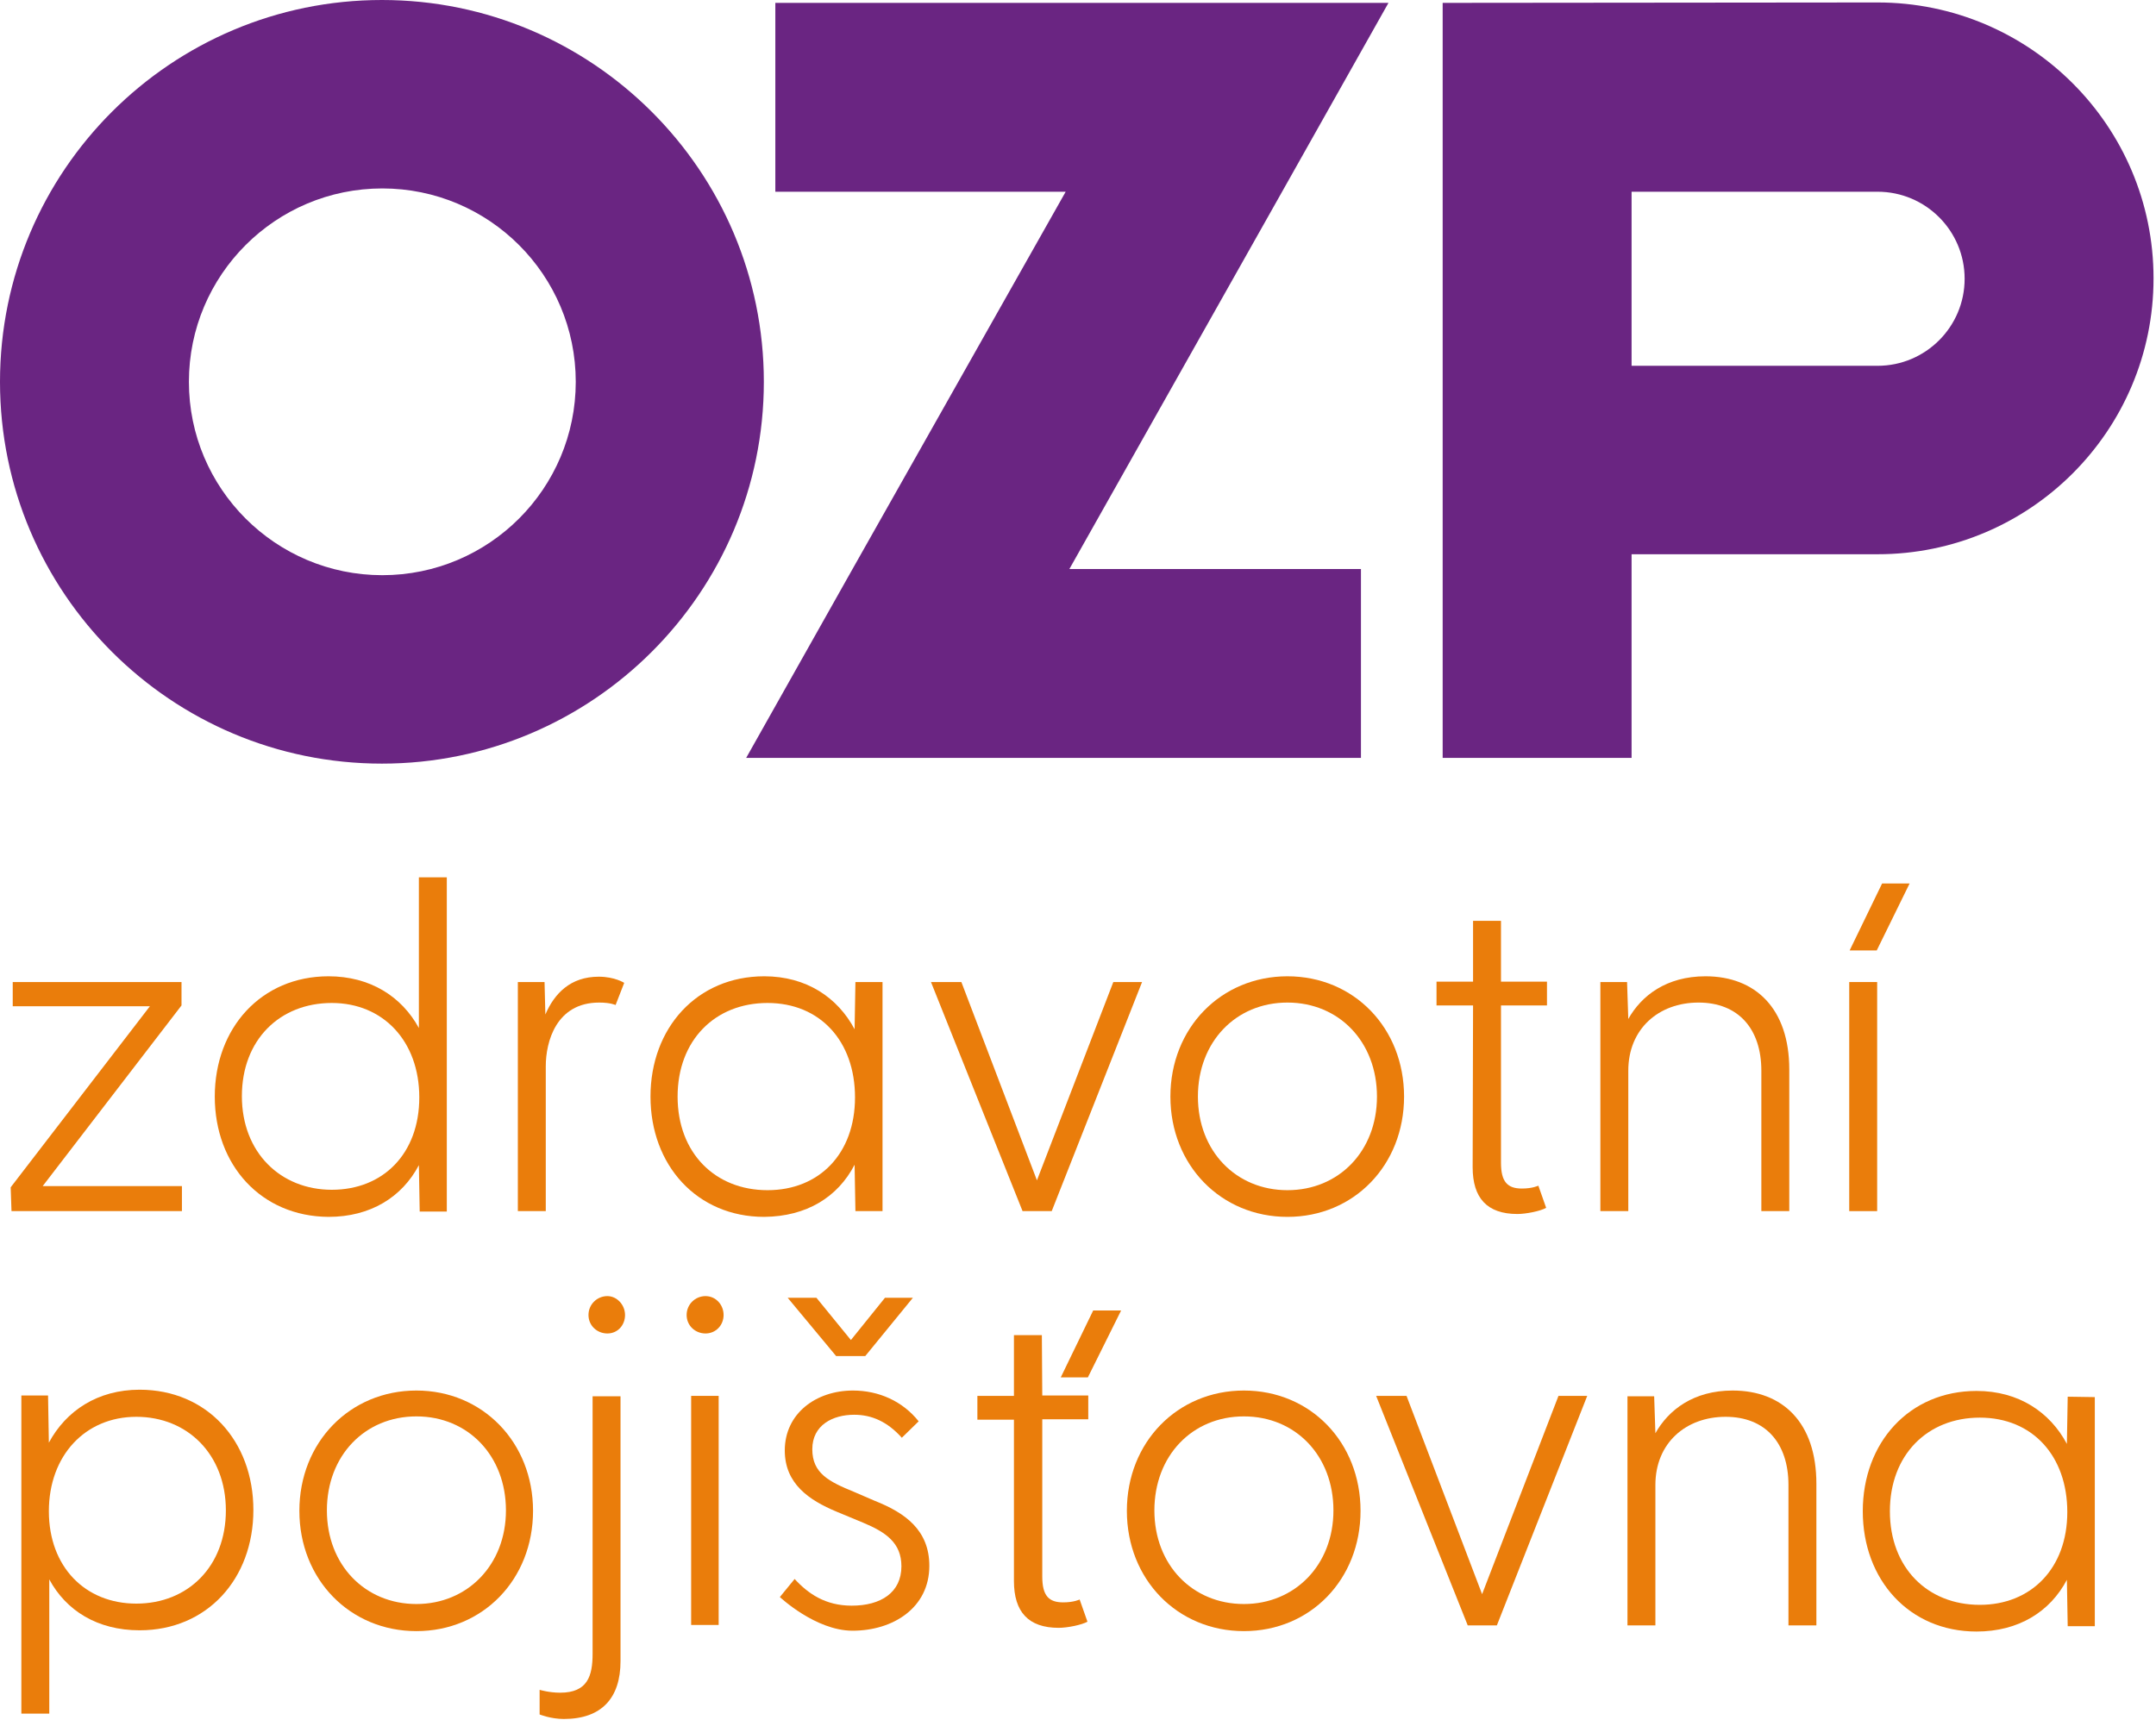 <svg width="525" height="419" viewBox="0 0 525 419" fill="none" xmlns="http://www.w3.org/2000/svg">
<g clip-path="url(#clip0_78_2)">
<path d="M259.5 46.7L207.6 138.6L181.7 184.6H331.4V138.6H260.4L312.2 46.7L338.1 0.7H188.8V46.7H259.5Z" fill="#6A2582"/>
<path d="M397.3 89.1V46.7H457.2C468.9 46.7 478.4 56.2 478.4 67.9C478.4 79.6 468.9 89.1 457.2 89.1H397.3ZM351.3 0.7V184.6H397.3V135H457.2C494.3 135 524.4 104.9 524.4 67.8C524.4 30.7 494.3 0.6 457.2 0.6L351.3 0.7Z" fill="#6A2582"/>
<path d="M46 93C46 67 67.1 45.9 93.1 45.9C119.1 45.9 140.2 67 140.2 93C140.2 119 119.1 140.1 93.1 140.1C67.1 140.1 46 119 46 93ZM0 93C0 144.4 41.7 186 93 186C144.3 186 186 144.3 186 93C186 41.7 144.3 0 93 0C41.7 0 0 41.6 0 93Z" fill="#6A2582"/>
<path d="M36.5 245.1L2.6 289.2L2.8 295H44.3V288.9H10.4L44.2 244.9V239.2H3.1V245.1H36.5Z" fill="#EA7D0B"/>
<path d="M80.8 244.3C93.3 244.3 102.1 253.6 102.1 267.3C102.1 281 93.3 289.8 80.8 289.8C68.3 289.8 58.9 280.7 58.9 267C58.9 253.3 68.1 244.3 80.8 244.3ZM80 296.4C90.2 296.4 97.9 291.6 102 283.8L102.2 295.1H108.8V213.7H102V250.4C97.8 242.7 90.1 237.8 80 237.8C63.6 237.8 52.3 250.4 52.3 267.1C52.3 283.8 63.6 296.3 80 296.4Z" fill="#EA7D0B"/>
<path d="M132.9 259.7C132.9 253.8 135.4 244.2 145.9 244.2C148.7 244.2 149.9 244.8 149.9 244.8L152 239.4C152 239.4 149.7 237.9 145.8 237.9C138.9 237.9 135 242 132.8 247.1L132.6 239.2H126.1V295H132.9V259.7Z" fill="#EA7D0B"/>
<path d="M186.9 289.9C174.1 289.9 165 280.8 165 267.1C165 253.4 174.1 244.3 186.9 244.3C199.7 244.3 208.2 253.6 208.2 267.3C208.2 281 199.5 289.9 186.9 289.9ZM208.1 283.7L208.3 295H214.9V239.2H208.3L208.1 250.7C204 243 196.4 237.8 186.1 237.8C169.7 237.8 158.4 250.4 158.4 267.1C158.4 283.8 169.7 296.4 186.1 296.4C196.4 296.3 204 291.6 208.1 283.7Z" fill="#EA7D0B"/>
<path d="M482.1 390.9C469.3 390.9 460.2 381.8 460.2 368.1C460.2 354.4 469.3 345.3 482.1 345.3C494.9 345.3 503.4 354.6 503.4 368.3C503.4 382 494.6 390.9 482.1 390.9ZM503.5 340.2L503.3 351.7C499.2 344 491.6 338.8 481.3 338.8C464.9 338.8 453.6 351.4 453.6 368.1C453.6 384.8 464.9 397.4 481.3 397.4C491.5 397.4 499.2 392.6 503.3 384.8L503.5 396.1H510.1V340.3L503.5 340.2Z" fill="#EA7D0B"/>
<path d="M271.1 239.2L252.5 287.5L234.1 239.2H226.7L249 295H256.1L278.1 239.2H271.1Z" fill="#EA7D0B"/>
<path d="M313.5 289.9C301 289.9 291.7 280.4 291.7 267.1C291.7 253.8 300.9 244.2 313.5 244.2C326.1 244.2 335.3 253.8 335.3 267.1C335.3 280.4 326 289.9 313.5 289.9ZM313.5 237.8C297.3 237.8 285 250.4 285 267.1C285 283.8 297.3 296.4 313.5 296.4C329.7 296.4 341.9 283.8 341.9 267.1C341.9 250.4 329.7 237.8 313.5 237.8Z" fill="#EA7D0B"/>
<path d="M396.5 260.8C396.5 250.6 403.9 244.2 413.6 244.2C423.3 244.2 428.9 250.6 428.9 260.8V295H435.7V260.5C435.7 245.7 427.5 237.8 415.3 237.8C405.8 237.8 399.7 242.5 396.5 248.2L396.2 239.2H389.7V295H396.5V260.8Z" fill="#EA7D0B"/>
<path d="M421.9 338.7C412.4 338.7 406.3 343.4 403.1 349.1L402.8 340.1H396.3V395.9H403.1V361.7C403.1 351.5 410.5 345.1 420.2 345.1C429.9 345.1 435.5 351.5 435.5 361.7V395.9H442.3V361.4C442.3 346.5 434.1 338.7 421.9 338.7Z" fill="#EA7D0B"/>
<path d="M450.4 231.5H457L465 215.2H458.3L450.4 231.5Z" fill="#EA7D0B"/>
<path d="M457.1 239.2H450.3V295H457.1V239.2Z" fill="#EA7D0B"/>
<path d="M101.4 390.7C88.9 390.7 79.6 381.2 79.6 367.9C79.6 354.6 88.8 345 101.4 345C114 345 123.2 354.6 123.2 367.9C123.2 381.2 113.8 390.7 101.4 390.7ZM101.4 338.7C85.2 338.7 72.9 351.3 72.9 368C72.9 384.7 85.2 397.3 101.4 397.3C117.6 397.3 129.8 384.7 129.8 368C129.8 351.3 117.5 338.7 101.4 338.7Z" fill="#EA7D0B"/>
<path d="M144.3 402.8C144.3 408.2 143.1 412.3 136.4 412.3C133.7 412.3 131.4 411.6 131.4 411.6V417.6C131.4 417.6 134.1 418.7 137.3 418.7C146.5 418.7 151.1 413.6 151.1 404.6V340.1H144.3V402.8Z" fill="#EA7D0B"/>
<path d="M147.9 315.7C145.4 315.7 143.3 317.7 143.3 320.3C143.3 322.9 145.4 324.8 147.9 324.8C150.4 324.8 152.2 322.8 152.2 320.3C152.2 317.8 150.2 315.7 147.9 315.7Z" fill="#EA7D0B"/>
<path d="M171.8 315.7C169.3 315.7 167.2 317.7 167.2 320.3C167.2 322.9 169.3 324.8 171.8 324.8C174.3 324.8 176.2 322.8 176.2 320.3C176.2 317.8 174.3 315.7 171.8 315.7Z" fill="#EA7D0B"/>
<path d="M175 340H168.3V395.8H175V340Z" fill="#EA7D0B"/>
<path d="M213.1 365.6L208 363.4C201.9 360.9 197.8 358.9 197.8 353C197.8 347.1 202.8 344.6 208 344.6C212.3 344.6 216.1 346.3 219.6 350.2L223.7 346.2C219.8 341.3 214 338.7 207.7 338.7C198.7 338.7 191.1 344.3 191.1 353.3C191.1 361.4 197 365.4 203.7 368.2L210.2 370.9C215.7 373.2 219.5 375.8 219.5 381.5C219.5 387.9 214.5 391.1 207.4 391.1C201 391.1 196.8 388.2 193.5 384.6L189.9 389C189.9 389 198.6 397.2 207.6 397.2C217.5 397.2 226.3 391.6 226.3 381.4C226.3 372.7 220.4 368.5 213.1 365.6Z" fill="#EA7D0B"/>
<path d="M203.6 330.3H210.7L222.3 316.1H215.5L207.2 326.4L198.8 316.1H191.8L203.6 330.3Z" fill="#EA7D0B"/>
<path d="M302.9 390.7C290.4 390.7 281.1 381.2 281.1 367.9C281.1 354.6 290.3 345 302.9 345C315.5 345 324.7 354.6 324.7 367.9C324.7 381.2 315.3 390.7 302.9 390.7ZM302.9 338.7C286.7 338.7 274.4 351.3 274.4 368C274.4 384.7 286.7 397.3 302.9 397.3C319.1 397.3 331.3 384.7 331.3 368C331.3 351.3 319.1 338.7 302.9 338.7Z" fill="#EA7D0B"/>
<path d="M358.6 284.3C358.6 291.8 362.1 295.7 369.5 295.7C371.6 295.7 375.1 295 376.5 294.2L374.6 288.8C374.6 288.8 373.2 289.5 370.6 289.5C367.1 289.5 365.5 287.9 365.5 283.2V244.9H376.7V239.1H365.5V224.3H358.7V239.1H349.8V244.9H358.7L358.6 284.3Z" fill="#EA7D0B"/>
<path d="M33.2 390.6C20.7 390.6 11.9 381.6 11.9 368.1C11.9 354.6 20.7 345.1 33.2 345.1C45.7 345.1 55 354.3 55 367.9C55 381.5 45.8 390.6 33.2 390.6ZM34 338.5C23.8 338.5 16.1 343.6 11.9 351.4L11.7 339.9H5.2V417.4H12V384.7C16.1 392.3 23.7 397.1 34 397.1C50.4 397.1 61.7 384.6 61.7 367.8C61.7 351 50.4 338.5 34 338.5Z" fill="#EA7D0B"/>
<path d="M253.7 325.2H246.9V340H238V345.8H246.9V385.1C246.9 392.6 250.4 396.5 257.8 396.5C259.9 396.5 263.4 395.8 264.8 395L262.9 389.6C262.9 389.6 261.5 390.3 258.9 390.3C255.4 390.3 253.8 388.7 253.8 384V345.7H265V339.9H253.8L253.7 325.2Z" fill="#EA7D0B"/>
<path d="M273 319.2H266.2L258.3 335.5H264.9L273 319.2Z" fill="#EA7D0B"/>
<path d="M335.1 340L357.4 395.9H364.5L386.5 340H379.5L360.9 388.3L342.5 340H335.1Z" fill="#EA7D0B"/>
</g>
<defs>
<clipPath id="clip0_78_2">
<rect width="524.4" height="418.7" fill="white"/>
</clipPath>
</defs>
</svg>
